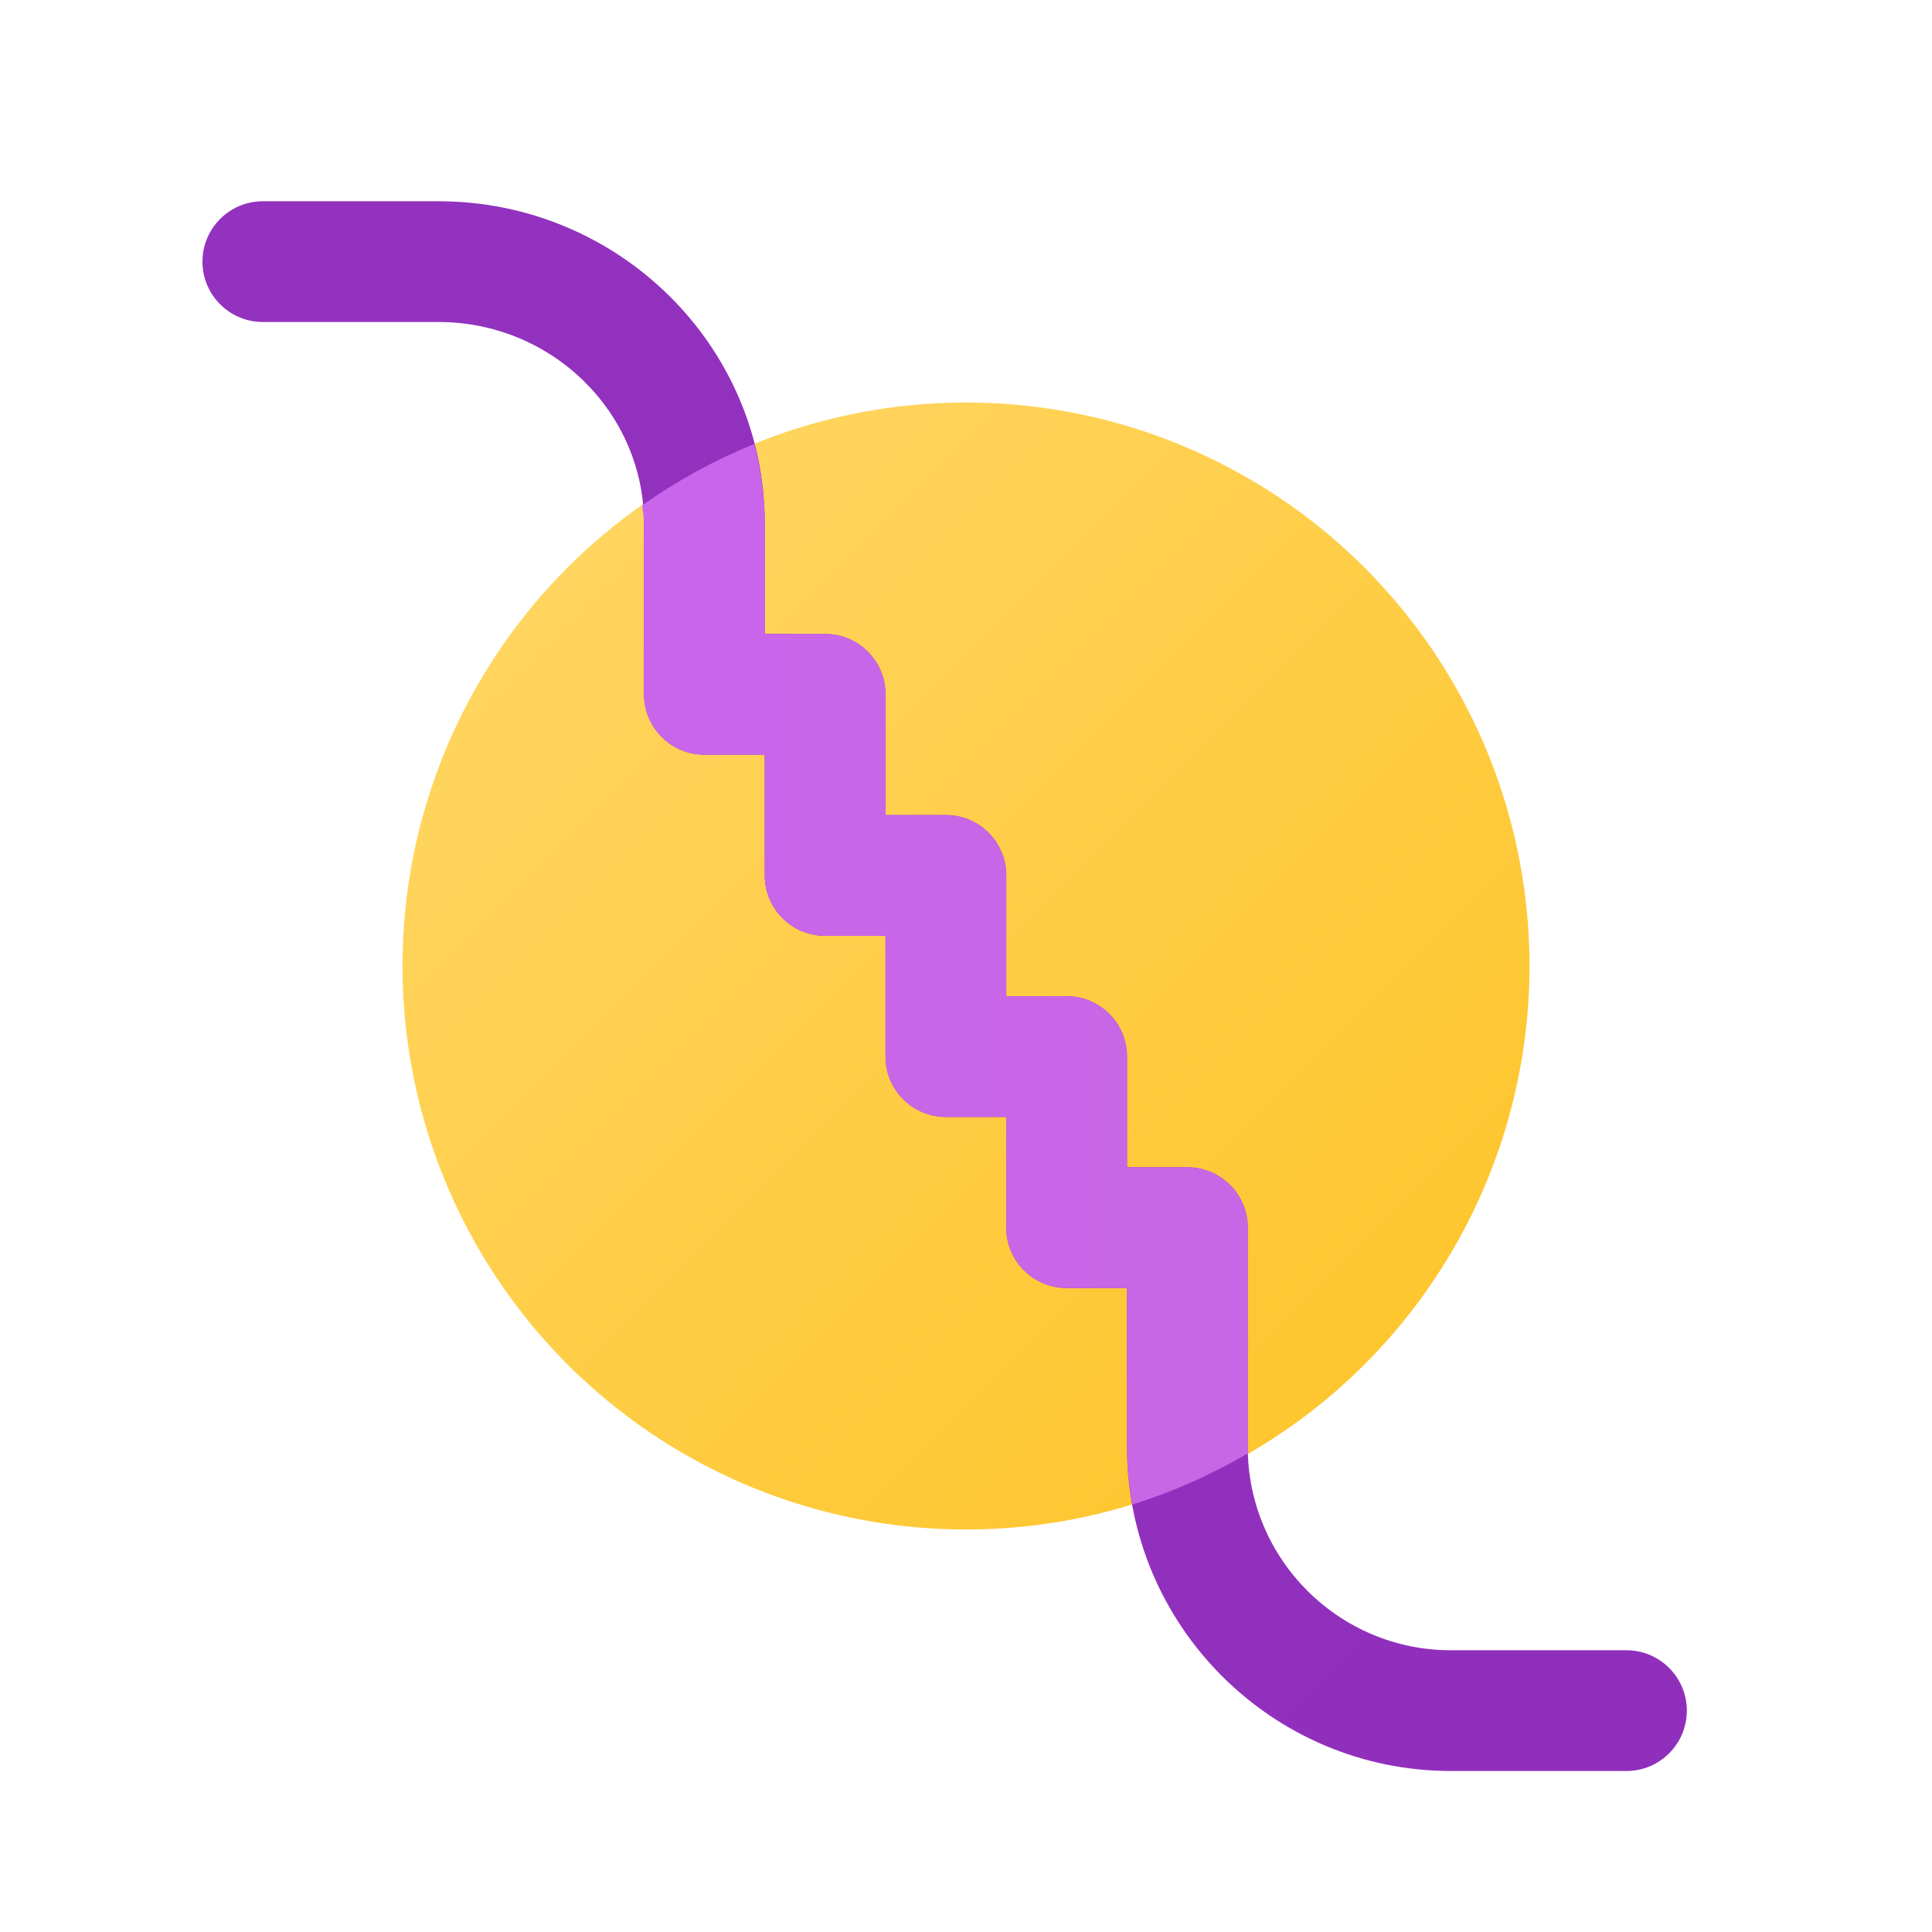 <svg xmlns="http://www.w3.org/2000/svg" viewBox="0 0 48 48"><linearGradient id="KHwmjd8VxKHFs7wnfWbzXa" x1="10.049" x2="35.436" y1="10.049" y2="35.436" gradientUnits="userSpaceOnUse"><stop offset="0" stop-color="#ffd869"/><stop offset="1" stop-color="#fec52b"/></linearGradient><circle cx="24" cy="24" r="14" fill="url(#KHwmjd8VxKHFs7wnfWbzXa)"/><linearGradient id="KHwmjd8VxKHFs7wnfWbzXb" x1="4.021" x2="43.317" y1="5.023" y2="44.319" gradientUnits="userSpaceOnUse"><stop offset="0" stop-color="#9332bf"/><stop offset="1" stop-color="#912fbd"/></linearGradient><path fill="url(#KHwmjd8VxKHFs7wnfWbzXb)" d="M40.409,44h-4.363C31.609,44,28,40.391,28,35.954V32h-1.5c-0.828,0-1.5-0.672-1.5-1.5v-2.75	h-1.5c-0.828,0-1.5-0.672-1.5-1.5v-3h-1.5c-0.828,0-1.5-0.672-1.5-1.5v-3h-1.5c-0.828,0-1.5-0.672-1.5-1.5V13	c0-2.757-2.291-5-5.106-5H6.53c-0.828,0-1.5-0.672-1.5-1.5S5.702,5,6.53,5h4.363C15.363,5,19,8.589,19,13v2.75h1.5	c0.828,0,1.5,0.672,1.5,1.5v3h1.5c0.828,0,1.5,0.672,1.5,1.5v3h1.5c0.828,0,1.5,0.672,1.5,1.5V29h1.5c0.828,0,1.5,0.672,1.5,1.5	v5.454C31,38.736,33.264,41,36.046,41h4.363c0.828,0,1.5,0.672,1.5,1.5S41.237,44,40.409,44z"/><linearGradient id="KHwmjd8VxKHFs7wnfWbzXc" x1="15.954" x2="31.015" y1="24.204" y2="24.204" gradientUnits="userSpaceOnUse"><stop offset="0" stop-color="#c965eb"/><stop offset="1" stop-color="#c767e5"/></linearGradient><path fill="url(#KHwmjd8VxKHFs7wnfWbzXc)" d="M31,35.954V30.5c0-0.828-0.672-1.5-1.5-1.5H28v-2.75c0-0.828-0.672-1.5-1.5-1.5H25v-3	c0-0.828-0.672-1.5-1.5-1.5H22v-3c0-0.828-0.672-1.5-1.5-1.5H19V13c0-0.681-0.096-1.338-0.259-1.97	c-0.992,0.403-1.924,0.916-2.787,1.524C15.968,12.704,16,12.847,16,13v4.25c0,0.828,0.672,1.5,1.5,1.5H19v3	c0,0.828,0.672,1.5,1.5,1.5H22v3c0,0.828,0.672,1.5,1.5,1.5H25v2.75c0,0.828,0.672,1.5,1.5,1.5H28v3.954	c0,0.487,0.051,0.961,0.134,1.424c1.017-0.314,1.978-0.751,2.881-1.275C31.013,36.052,31,36.005,31,35.954z"/></svg>